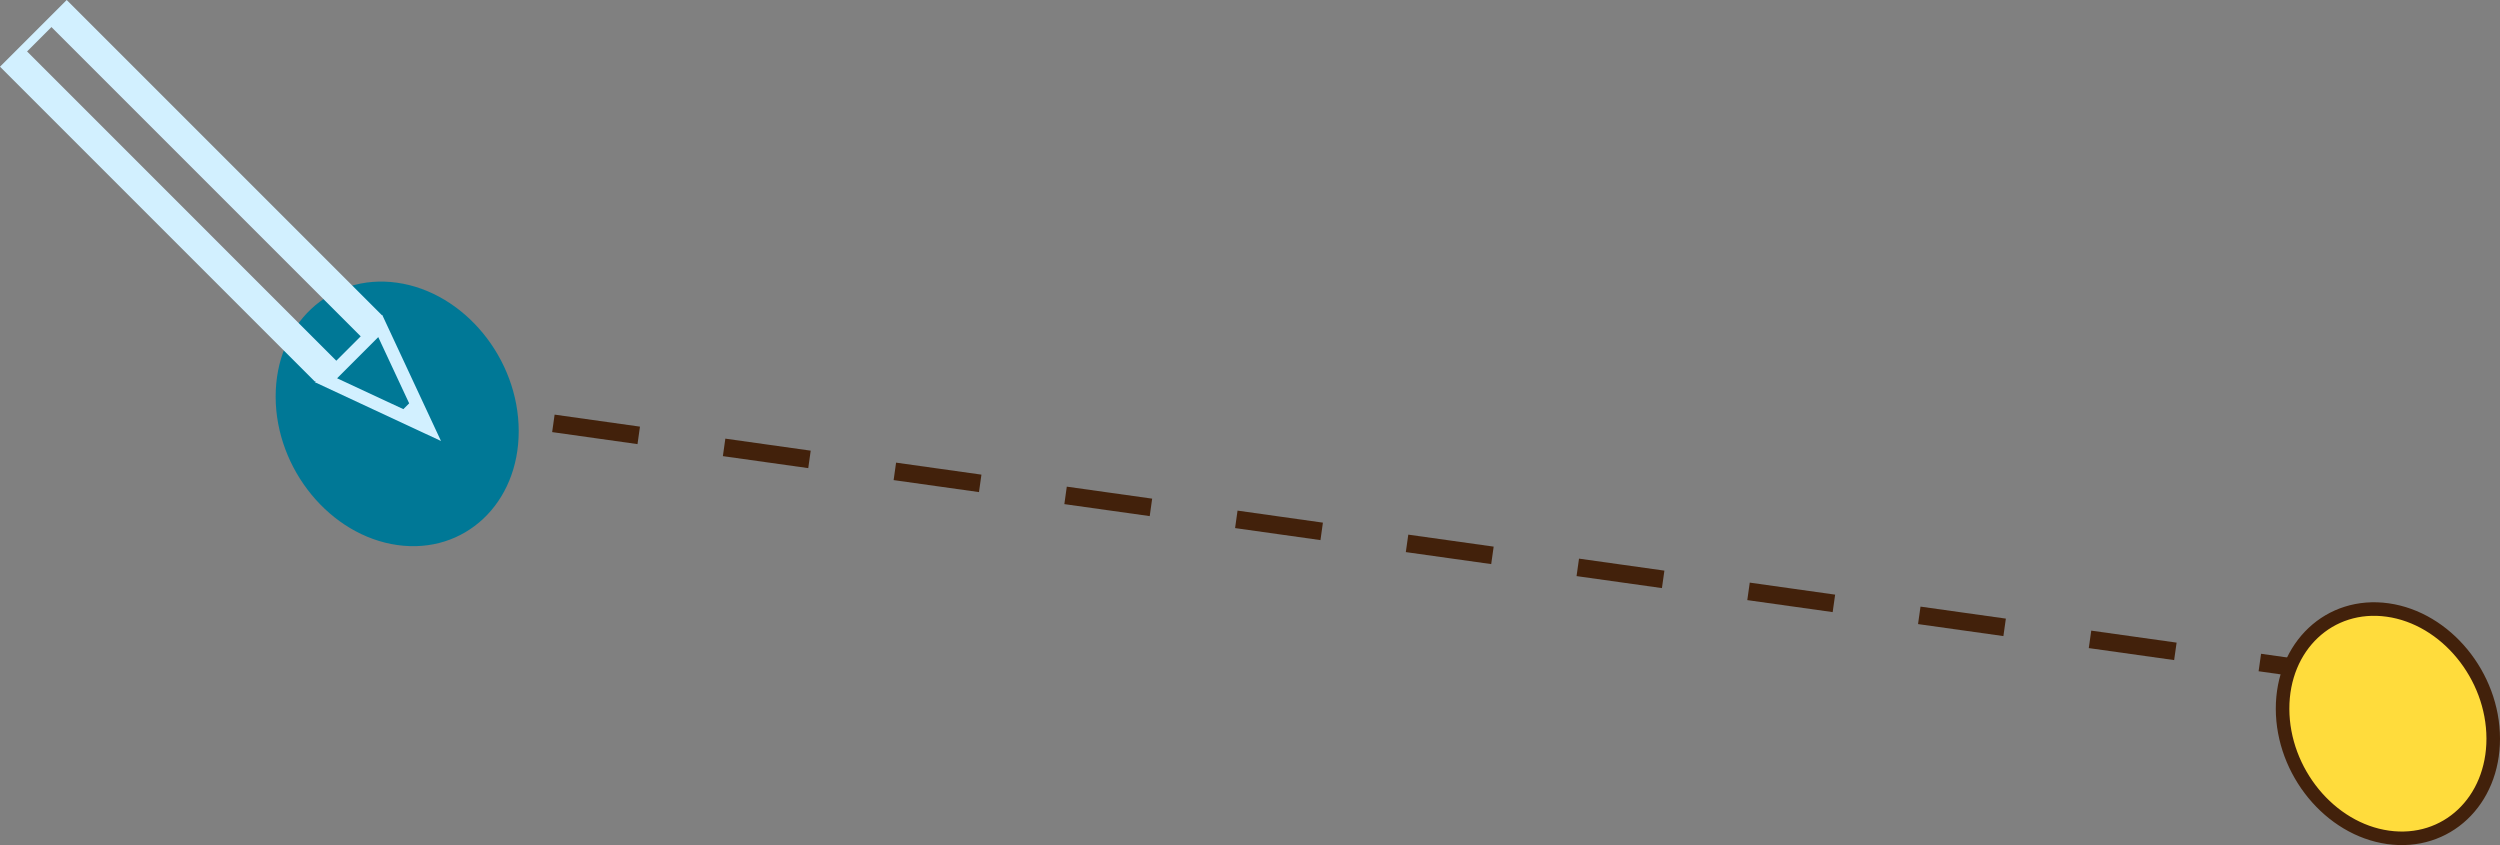 <?xml version="1.0" encoding="utf-8"?>
<!-- Generator: Adobe Illustrator 16.0.0, SVG Export Plug-In . SVG Version: 6.00 Build 0)  -->
<!DOCTYPE svg PUBLIC "-//W3C//DTD SVG 1.1//EN" "http://www.w3.org/Graphics/SVG/1.1/DTD/svg11.dtd">
<svg version="1.1" id="Capa_1" xmlns="http://www.w3.org/2000/svg" xmlns:xlink="http://www.w3.org/1999/xlink" x="0px" y="0px"
	 width="184.49px" height="62.366px" viewBox="0 0 184.49 62.366" enable-background="new 0 0 184.49 62.366"
	 xml:space="preserve">
<rect x="0" y="0" width="184.49" height="62.366" fill="#808080" stroke="none"/>
<g id="XMLID_8853_">
	<g id="XMLID_8854_">
		
			<rect id="XMLID_8855_" x="167.795" y="47.551" transform="matrix(-0.14 0.99 -0.99 -0.14 240.646 -110.758)" fill="#42210B" width="1.302" height="3.254"/>
		<path id="XMLID_8856_" fill="#42210B" d="M154.144,47.827l0.182-1.289l6.299,0.885l-0.182,1.289L154.144,47.827z
			 M141.544,46.055l0.182-1.289l6.299,0.885l-0.182,1.289L141.544,46.055z M128.943,44.286l0.182-1.291l6.301,0.887
			l-0.182,1.289L128.943,44.286z M116.343,42.514l0.182-1.289l6.301,0.885l-0.182,1.289L116.343,42.514z
			 M103.744,40.743l0.182-1.289l6.301,0.885l-0.182,1.289L103.744,40.743z M91.144,38.971l0.181-1.289l6.3,0.887
			l-0.18,1.289L91.144,38.971z M78.545,37.202l0.18-1.289l6.3,0.885l-0.18,1.289L78.545,37.202z M65.946,35.43
			l0.181-1.289l6.299,0.885l-0.181,1.289L65.946,35.43z M53.346,33.661l0.181-1.291l6.3,0.887l-0.181,1.289
			L53.346,33.661z M40.747,31.887l0.181-1.289l6.299,0.886l-0.181,1.29L40.747,31.887z"/>
		
			<rect id="XMLID_8867_" x="32.275" y="28.505" transform="matrix(-0.139 0.99 -0.99 -0.139 67.335 1.707)" fill="#42210B" width="1.302" height="3.254"/>
	</g>
	<g id="XMLID_8868_">
		<g id="XMLID_8869_">
			<path id="XMLID_8870_" fill="#007896" d="M29.294,20.862c4.956,0.697,8.977,5.595,8.985,10.941
				c0.01,5.348-3.996,9.117-8.95,8.42c-4.954-0.697-8.976-5.594-8.987-10.94
				C20.332,23.938,24.34,20.166,29.294,20.862L29.294,20.862z"/>
		</g>
		<path id="XMLID_8871_" fill="#D2F0FF" d="M23.227,28.148l0.09-0.025l-0.083,0.081l9.309,4.339l-4.338-9.308
			l-0.028,0.028l0.002-0.007L4.922,0L0,4.922L23.227,28.148z M24.877,27.916l3.037-3.039l2.281,4.889l-0.429,0.428
			L24.877,27.916z M24.818,26.62L1.998,3.797L3.797,1.998l22.822,22.822L24.818,26.62z"/>
	</g>
</g>
<g id="XMLID_9502_">
	<path id="XMLID_9503_" fill="#FFDC3C" stroke="#42210B" stroke-miterlimit="10" d="M176.203,45.016
		c4.293,0.604,7.777,4.848,7.787,9.48c0.01,4.635-3.463,7.9-7.758,7.297c-4.291-0.602-7.777-4.846-7.787-9.48
		S171.908,44.413,176.203,45.016L176.203,45.016z"/>
</g>
<g>
</g>
<g>
</g>
<g>
</g>
<g>
</g>
<g>
</g>
<g>
</g>
<g>
</g>
<g>
</g>
<g>
</g>
<g>
</g>
<g>
</g>
<g>
</g>
<g>
</g>
<g>
</g>
<g>
</g>
</svg>

